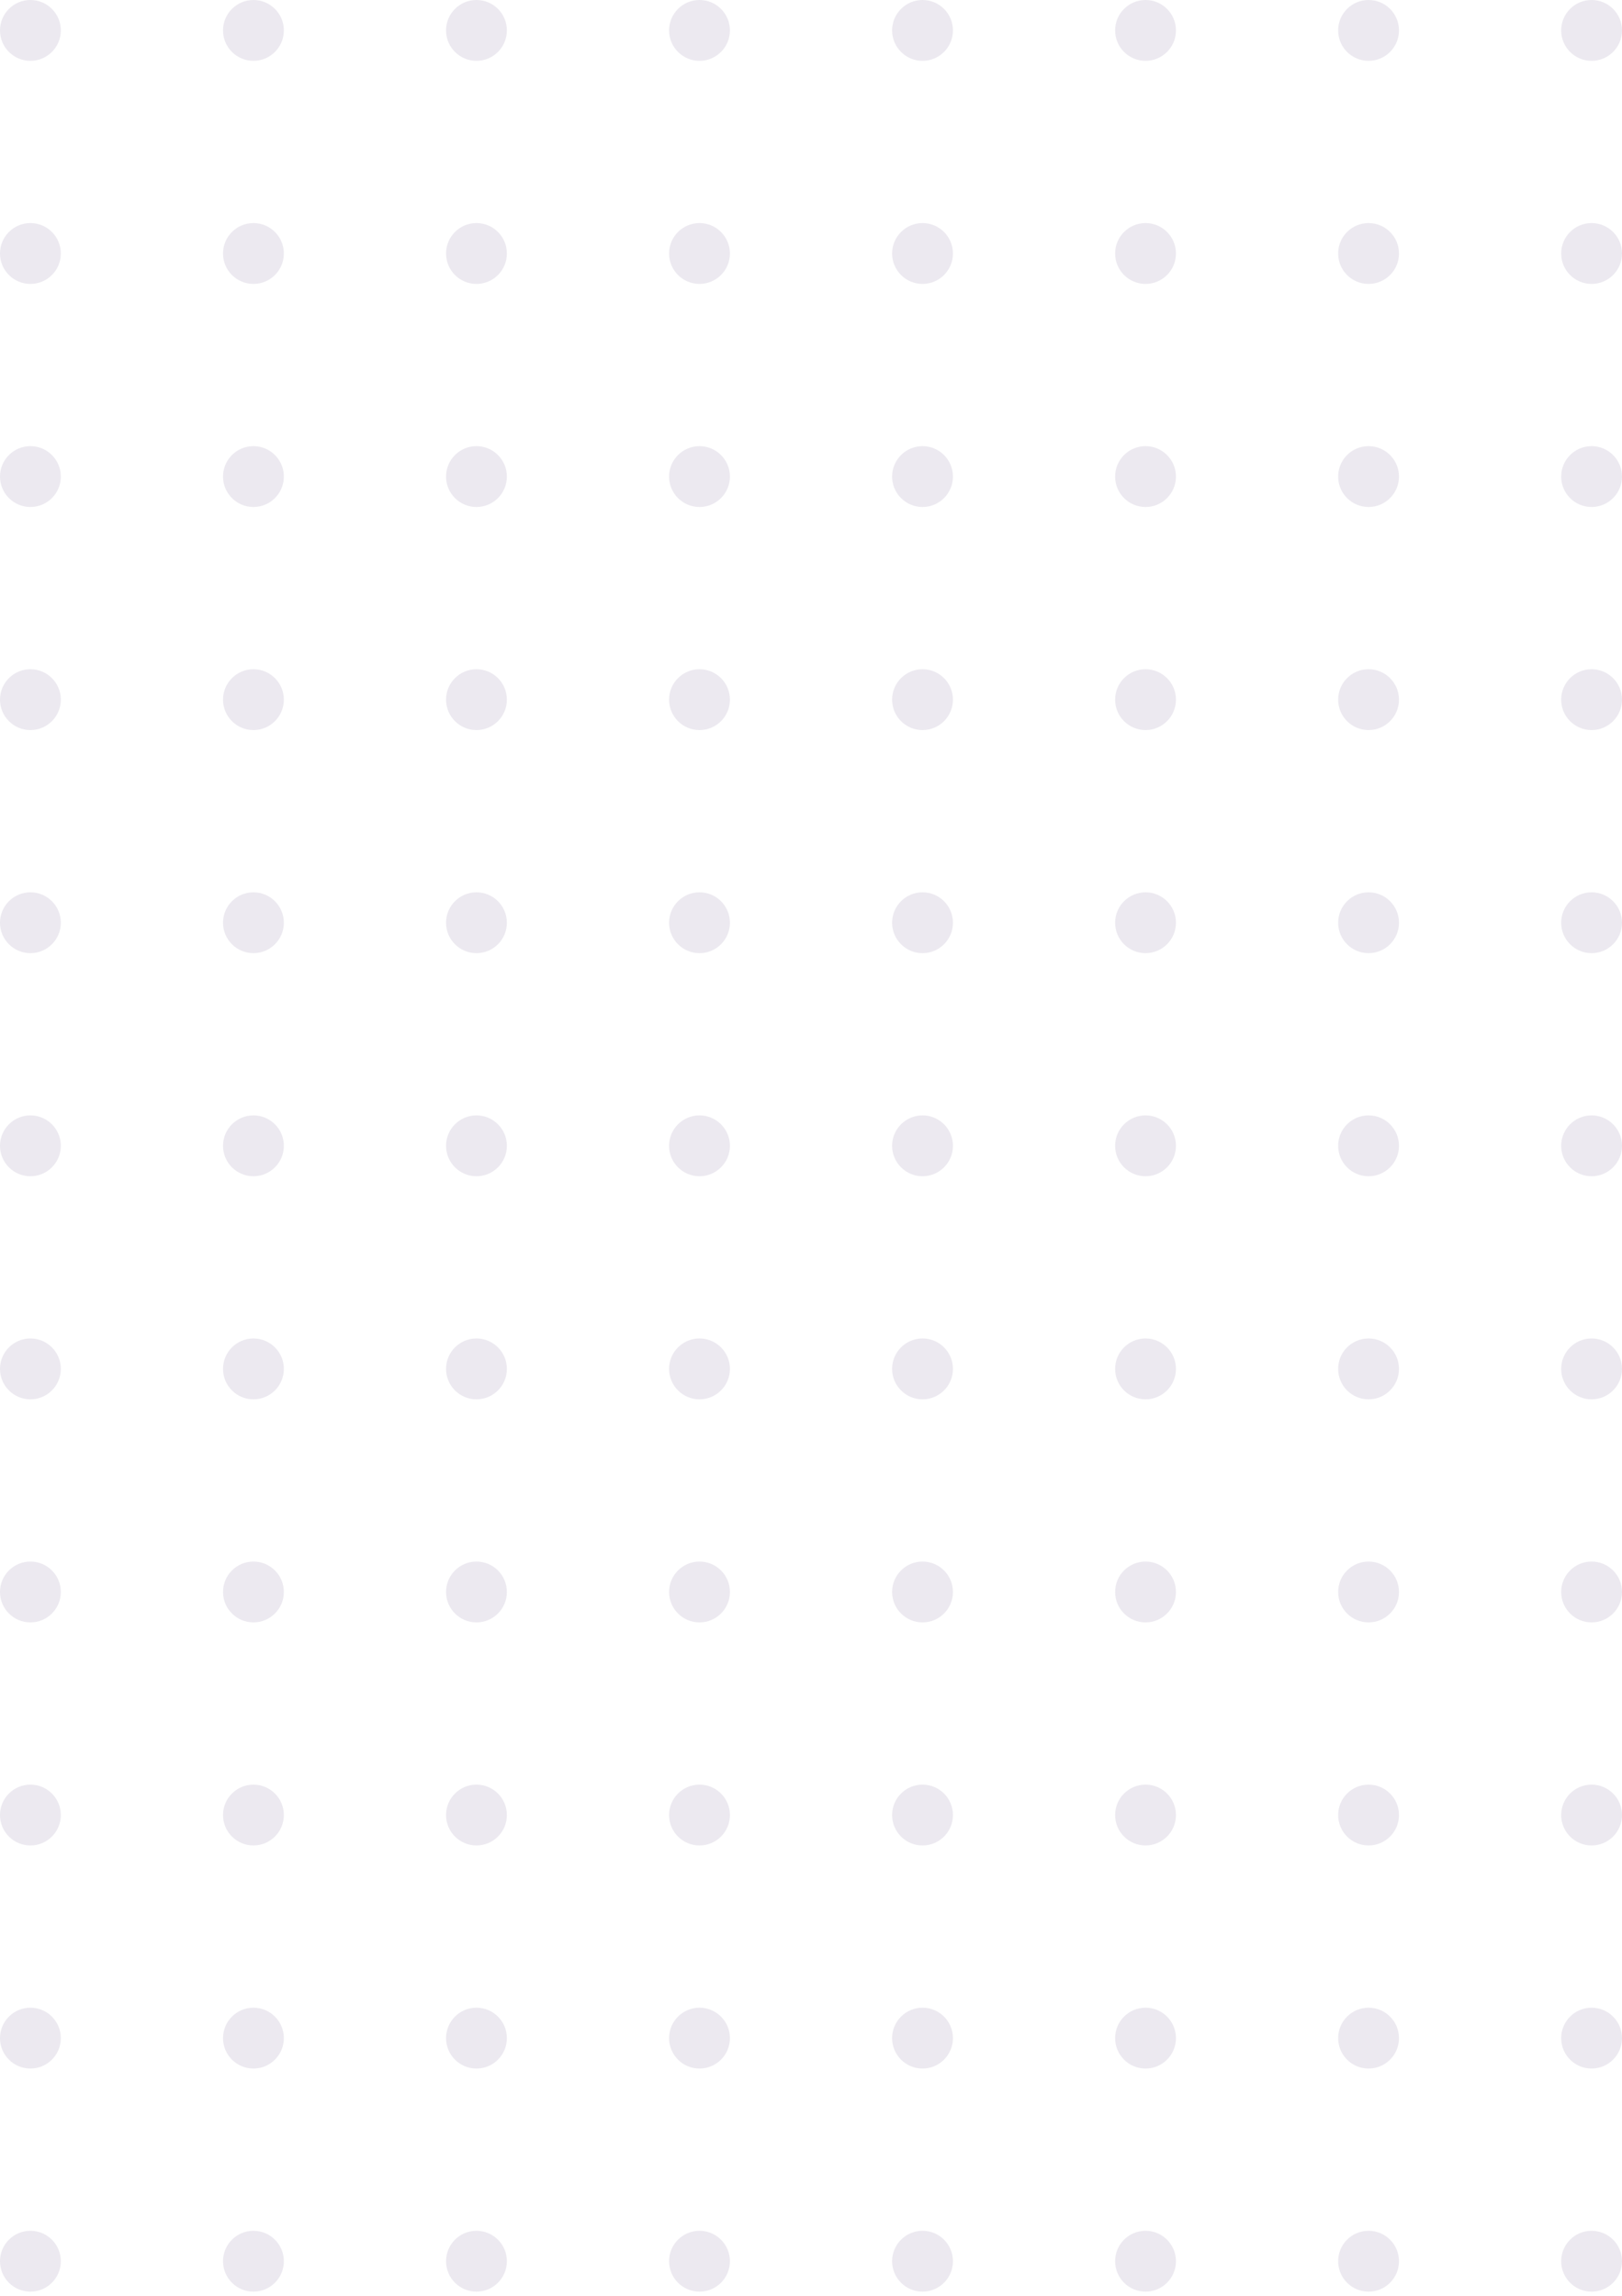 <svg width="260" height="368" viewBox="0 0 260 368" fill="none" xmlns="http://www.w3.org/2000/svg">
<g opacity="0.1">
<circle cx="4.875" cy="183.626" r="4.875" transform="rotate(-90 4.875 183.626)" fill="#392162"/>
<circle cx="4.875" cy="362.377" r="4.875" transform="rotate(-90 4.875 362.377)" fill="#392162"/>
<circle cx="4.875" cy="147.876" r="4.875" transform="rotate(-90 4.875 147.876)" fill="#392162"/>
<circle cx="4.875" cy="326.626" r="4.875" transform="rotate(-90 4.875 326.626)" fill="#392162"/>
<circle cx="4.875" cy="112.125" r="4.875" transform="rotate(-90 4.875 112.125)" fill="#392162"/>
<circle cx="4.875" cy="290.876" r="4.875" transform="rotate(-90 4.875 290.876)" fill="#392162"/>
<circle cx="4.875" cy="76.375" r="4.875" transform="rotate(-90 4.875 76.375)" fill="#392162"/>
<circle cx="4.875" cy="255.127" r="4.875" transform="rotate(-90 4.875 255.127)" fill="#392162"/>
<circle cx="4.875" cy="40.626" r="4.875" transform="rotate(-90 4.875 40.626)" fill="#392162"/>
<circle cx="4.875" cy="219.377" r="4.875" transform="rotate(-90 4.875 219.377)" fill="#392162"/>
<circle cx="4.875" cy="4.875" r="4.875" transform="rotate(-90 4.875 4.875)" fill="#392162"/>
<circle cx="40.625" cy="183.626" r="4.875" transform="rotate(-90 40.625 183.626)" fill="#392162"/>
<circle cx="40.625" cy="362.377" r="4.875" transform="rotate(-90 40.625 362.377)" fill="#392162"/>
<circle cx="40.625" cy="147.876" r="4.875" transform="rotate(-90 40.625 147.876)" fill="#392162"/>
<circle cx="40.625" cy="326.626" r="4.875" transform="rotate(-90 40.625 326.626)" fill="#392162"/>
<circle cx="40.625" cy="112.125" r="4.875" transform="rotate(-90 40.625 112.125)" fill="#392162"/>
<circle cx="40.625" cy="290.876" r="4.875" transform="rotate(-90 40.625 290.876)" fill="#392162"/>
<circle cx="40.625" cy="76.375" r="4.875" transform="rotate(-90 40.625 76.375)" fill="#392162"/>
<circle cx="40.625" cy="255.127" r="4.875" transform="rotate(-90 40.625 255.127)" fill="#392162"/>
<circle cx="40.625" cy="40.626" r="4.875" transform="rotate(-90 40.625 40.626)" fill="#392162"/>
<circle cx="40.625" cy="219.377" r="4.875" transform="rotate(-90 40.625 219.377)" fill="#392162"/>
<circle cx="40.625" cy="4.875" r="4.875" transform="rotate(-90 40.625 4.875)" fill="#392162"/>
<circle cx="76.375" cy="183.626" r="4.875" transform="rotate(-90 76.375 183.626)" fill="#392162"/>
<circle cx="76.375" cy="362.377" r="4.875" transform="rotate(-90 76.375 362.377)" fill="#392162"/>
<circle cx="76.375" cy="147.876" r="4.875" transform="rotate(-90 76.375 147.876)" fill="#392162"/>
<circle cx="76.375" cy="326.626" r="4.875" transform="rotate(-90 76.375 326.626)" fill="#392162"/>
<circle cx="76.375" cy="112.125" r="4.875" transform="rotate(-90 76.375 112.125)" fill="#392162"/>
<circle cx="76.375" cy="290.876" r="4.875" transform="rotate(-90 76.375 290.876)" fill="#392162"/>
<circle cx="76.375" cy="76.375" r="4.875" transform="rotate(-90 76.375 76.375)" fill="#392162"/>
<circle cx="76.375" cy="255.127" r="4.875" transform="rotate(-90 76.375 255.127)" fill="#392162"/>
<circle cx="76.375" cy="40.626" r="4.875" transform="rotate(-90 76.375 40.626)" fill="#392162"/>
<circle cx="76.375" cy="219.377" r="4.875" transform="rotate(-90 76.375 219.377)" fill="#392162"/>
<circle cx="76.375" cy="4.875" r="4.875" transform="rotate(-90 76.375 4.875)" fill="#392162"/>
<circle cx="112.127" cy="183.626" r="4.875" transform="rotate(-90 112.127 183.626)" fill="#392162"/>
<circle cx="112.127" cy="362.377" r="4.875" transform="rotate(-90 112.127 362.377)" fill="#392162"/>
<circle cx="112.127" cy="147.876" r="4.875" transform="rotate(-90 112.127 147.876)" fill="#392162"/>
<circle cx="112.127" cy="326.626" r="4.875" transform="rotate(-90 112.127 326.626)" fill="#392162"/>
<circle cx="112.127" cy="112.125" r="4.875" transform="rotate(-90 112.127 112.125)" fill="#392162"/>
<circle cx="112.127" cy="290.876" r="4.875" transform="rotate(-90 112.127 290.876)" fill="#392162"/>
<circle cx="112.127" cy="76.375" r="4.875" transform="rotate(-90 112.127 76.375)" fill="#392162"/>
<circle cx="112.127" cy="255.127" r="4.875" transform="rotate(-90 112.127 255.127)" fill="#392162"/>
<circle cx="112.127" cy="40.626" r="4.875" transform="rotate(-90 112.127 40.626)" fill="#392162"/>
<circle cx="112.127" cy="219.377" r="4.875" transform="rotate(-90 112.127 219.377)" fill="#392162"/>
<circle cx="112.127" cy="4.875" r="4.875" transform="rotate(-90 112.127 4.875)" fill="#392162"/>
<circle cx="147.877" cy="183.626" r="4.875" transform="rotate(-90 147.877 183.626)" fill="#392162"/>
<circle cx="147.877" cy="362.377" r="4.875" transform="rotate(-90 147.877 362.377)" fill="#392162"/>
<circle cx="147.877" cy="147.876" r="4.875" transform="rotate(-90 147.877 147.876)" fill="#392162"/>
<circle cx="147.877" cy="326.626" r="4.875" transform="rotate(-90 147.877 326.626)" fill="#392162"/>
<circle cx="147.877" cy="112.125" r="4.875" transform="rotate(-90 147.877 112.125)" fill="#392162"/>
<circle cx="147.877" cy="290.876" r="4.875" transform="rotate(-90 147.877 290.876)" fill="#392162"/>
<circle cx="147.877" cy="76.375" r="4.875" transform="rotate(-90 147.877 76.375)" fill="#392162"/>
<circle cx="147.877" cy="255.127" r="4.875" transform="rotate(-90 147.877 255.127)" fill="#392162"/>
<circle cx="147.877" cy="40.626" r="4.875" transform="rotate(-90 147.877 40.626)" fill="#392162"/>
<circle cx="147.877" cy="219.377" r="4.875" transform="rotate(-90 147.877 219.377)" fill="#392162"/>
<circle cx="147.877" cy="4.875" r="4.875" transform="rotate(-90 147.877 4.875)" fill="#392162"/>
<circle cx="183.625" cy="183.626" r="4.875" transform="rotate(-90 183.625 183.626)" fill="#392162"/>
<circle cx="183.625" cy="362.377" r="4.875" transform="rotate(-90 183.625 362.377)" fill="#392162"/>
<circle cx="183.625" cy="147.876" r="4.875" transform="rotate(-90 183.625 147.876)" fill="#392162"/>
<circle cx="183.625" cy="326.626" r="4.875" transform="rotate(-90 183.625 326.626)" fill="#392162"/>
<circle cx="183.625" cy="112.125" r="4.875" transform="rotate(-90 183.625 112.125)" fill="#392162"/>
<circle cx="183.625" cy="290.876" r="4.875" transform="rotate(-90 183.625 290.876)" fill="#392162"/>
<circle cx="183.625" cy="76.375" r="4.875" transform="rotate(-90 183.625 76.375)" fill="#392162"/>
<circle cx="183.625" cy="255.127" r="4.875" transform="rotate(-90 183.625 255.127)" fill="#392162"/>
<circle cx="183.625" cy="40.626" r="4.875" transform="rotate(-90 183.625 40.626)" fill="#392162"/>
<circle cx="183.625" cy="219.377" r="4.875" transform="rotate(-90 183.625 219.377)" fill="#392162"/>
<circle cx="183.625" cy="4.875" r="4.875" transform="rotate(-90 183.625 4.875)" fill="#392162"/>
<circle cx="219.375" cy="183.626" r="4.875" transform="rotate(-90 219.375 183.626)" fill="#392162"/>
<circle cx="219.375" cy="362.377" r="4.875" transform="rotate(-90 219.375 362.377)" fill="#392162"/>
<circle cx="219.375" cy="147.876" r="4.875" transform="rotate(-90 219.375 147.876)" fill="#392162"/>
<circle cx="219.375" cy="326.626" r="4.875" transform="rotate(-90 219.375 326.626)" fill="#392162"/>
<circle cx="219.375" cy="112.125" r="4.875" transform="rotate(-90 219.375 112.125)" fill="#392162"/>
<circle cx="219.375" cy="290.876" r="4.875" transform="rotate(-90 219.375 290.876)" fill="#392162"/>
<circle cx="219.375" cy="76.375" r="4.875" transform="rotate(-90 219.375 76.375)" fill="#392162"/>
<circle cx="219.375" cy="255.127" r="4.875" transform="rotate(-90 219.375 255.127)" fill="#392162"/>
<circle cx="219.375" cy="40.626" r="4.875" transform="rotate(-90 219.375 40.626)" fill="#392162"/>
<circle cx="219.375" cy="219.377" r="4.875" transform="rotate(-90 219.375 219.377)" fill="#392162"/>
<circle cx="219.375" cy="4.875" r="4.875" transform="rotate(-90 219.375 4.875)" fill="#392162"/>
<circle cx="255.125" cy="183.626" r="4.875" transform="rotate(-90 255.125 183.626)" fill="#392162"/>
<circle cx="255.125" cy="362.377" r="4.875" transform="rotate(-90 255.125 362.377)" fill="#392162"/>
<circle cx="255.125" cy="147.876" r="4.875" transform="rotate(-90 255.125 147.876)" fill="#392162"/>
<circle cx="255.125" cy="326.626" r="4.875" transform="rotate(-90 255.125 326.626)" fill="#392162"/>
<circle cx="255.125" cy="112.125" r="4.875" transform="rotate(-90 255.125 112.125)" fill="#392162"/>
<circle cx="255.125" cy="290.876" r="4.875" transform="rotate(-90 255.125 290.876)" fill="#392162"/>
<circle cx="255.125" cy="76.375" r="4.875" transform="rotate(-90 255.125 76.375)" fill="#392162"/>
<circle cx="255.125" cy="255.127" r="4.875" transform="rotate(-90 255.125 255.127)" fill="#392162"/>
<circle cx="255.125" cy="40.626" r="4.875" transform="rotate(-90 255.125 40.626)" fill="#392162"/>
<circle cx="255.125" cy="219.377" r="4.875" transform="rotate(-90 255.125 219.377)" fill="#392162"/>
<circle cx="255.125" cy="4.875" r="4.875" transform="rotate(-90 255.125 4.875)" fill="#392162"/>
</g>
</svg>
